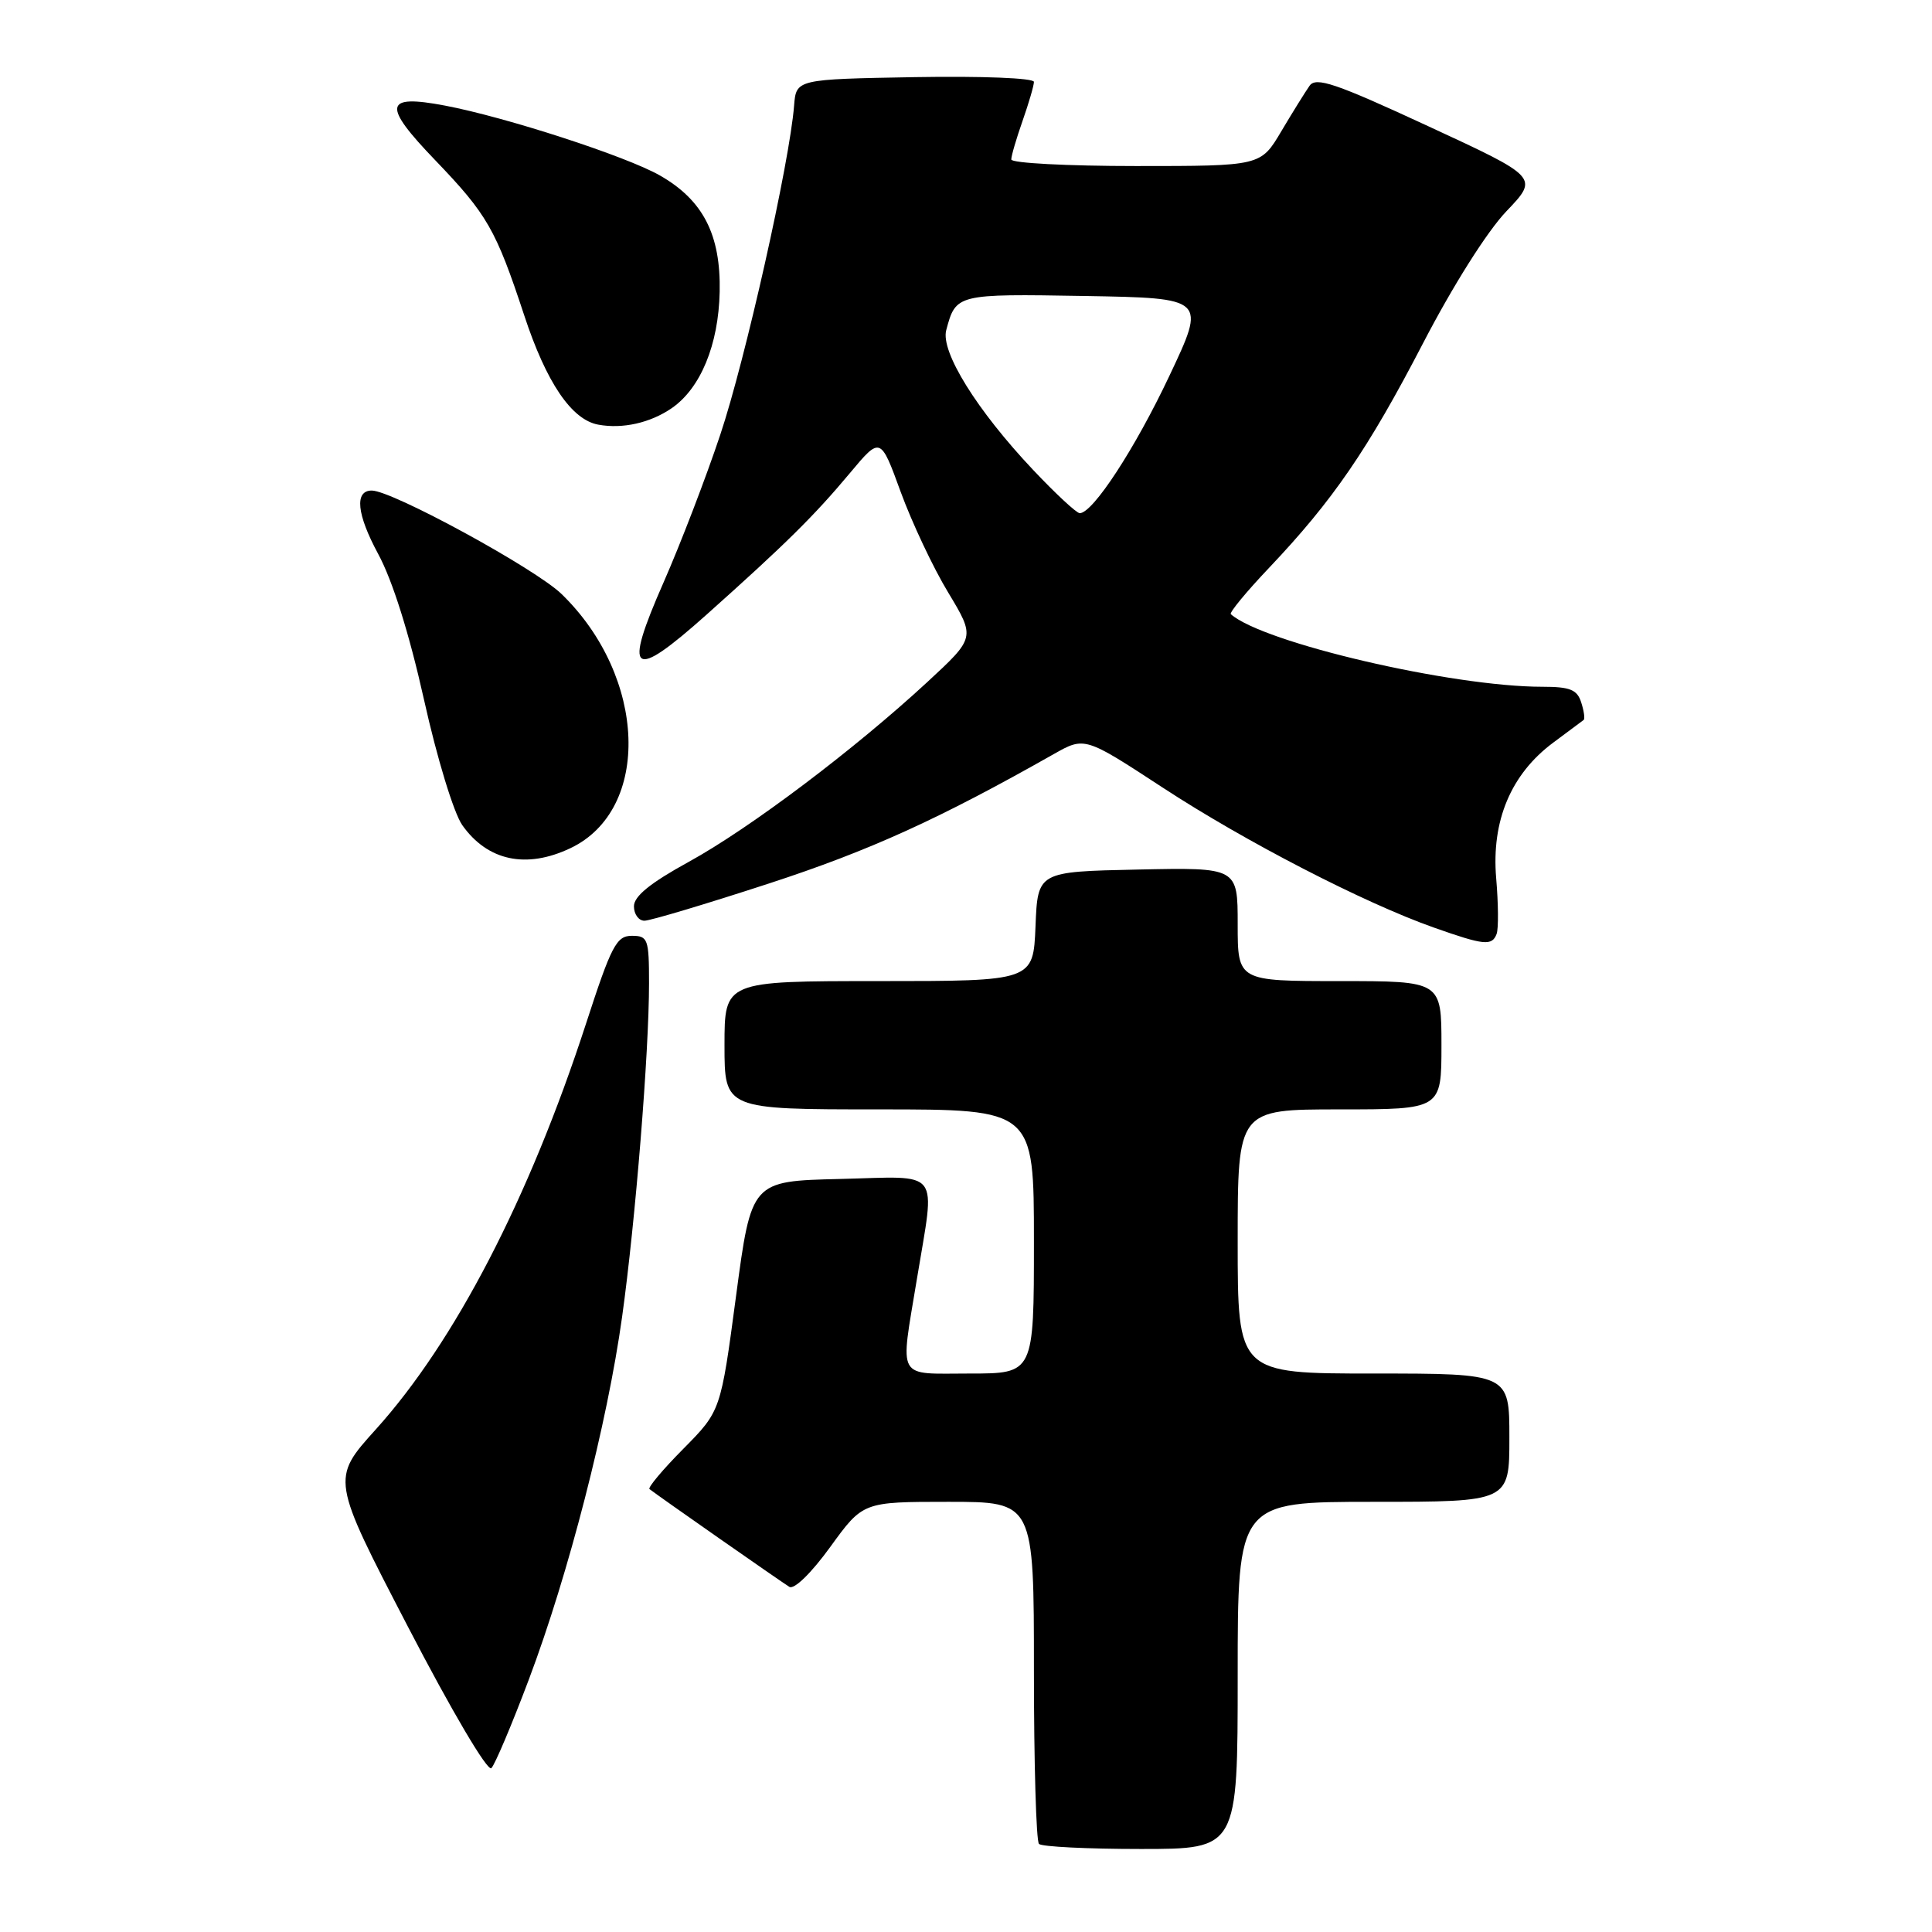 <?xml version="1.0" encoding="UTF-8" standalone="no"?>
<!DOCTYPE svg PUBLIC "-//W3C//DTD SVG 1.1//EN" "http://www.w3.org/Graphics/SVG/1.1/DTD/svg11.dtd" >
<svg xmlns="http://www.w3.org/2000/svg" xmlns:xlink="http://www.w3.org/1999/xlink" version="1.1" viewBox="0 0 256 256">
 <g >
 <path fill="currentColor"
d=" M 164.00 222.00 C 164.00 199.00 164.00 199.00 182.00 199.00 C 200.00 199.00 200.00 199.00 200.00 190.50 C 200.00 182.00 200.00 182.00 182.00 182.00 C 164.00 182.00 164.00 182.00 164.00 164.50 C 164.00 147.00 164.00 147.00 177.50 147.00 C 191.00 147.00 191.00 147.00 191.00 138.50 C 191.00 130.00 191.00 130.00 177.50 130.00 C 164.00 130.00 164.00 130.00 164.00 122.47 C 164.00 114.94 164.00 114.94 150.75 115.22 C 137.50 115.50 137.50 115.50 137.21 122.75 C 136.91 130.00 136.91 130.00 116.46 130.00 C 96.00 130.00 96.00 130.00 96.00 138.50 C 96.00 147.00 96.00 147.00 116.50 147.00 C 137.00 147.00 137.00 147.00 137.00 164.50 C 137.00 182.00 137.00 182.00 128.50 182.00 C 118.66 182.00 119.26 183.07 121.49 169.50 C 123.94 154.60 124.93 155.89 111.28 156.22 C 99.56 156.50 99.56 156.50 97.53 171.73 C 95.50 186.96 95.50 186.96 90.56 191.96 C 87.84 194.70 85.82 197.11 86.06 197.31 C 86.93 198.02 103.52 209.61 104.60 210.27 C 105.24 210.65 107.53 208.41 110.02 204.97 C 114.35 199.00 114.35 199.00 125.67 199.00 C 137.00 199.00 137.00 199.00 137.00 221.33 C 137.00 233.62 137.30 243.97 137.67 244.33 C 138.03 244.70 144.11 245.00 151.17 245.00 C 164.00 245.00 164.00 245.00 164.00 222.00 Z  M 70.09 222.50 C 75.33 208.59 80.47 188.60 82.43 174.50 C 84.20 161.81 86.00 139.47 86.00 130.30 C 86.00 124.41 85.85 124.00 83.72 124.00 C 81.69 124.00 81.01 125.29 77.65 135.64 C 70.11 158.81 60.27 177.79 49.79 189.41 C 43.88 195.96 43.88 195.96 54.06 215.56 C 59.82 226.66 64.61 234.79 65.11 234.29 C 65.58 233.82 67.83 228.51 70.09 222.50 Z  M 198.31 123.75 C 198.57 123.06 198.54 119.73 198.25 116.35 C 197.61 108.76 200.21 102.57 205.80 98.41 C 207.84 96.90 209.65 95.54 209.84 95.40 C 210.03 95.26 209.89 94.22 209.52 93.08 C 208.99 91.38 208.04 91.00 204.37 91.00 C 192.38 91.00 167.33 85.16 163.09 81.38 C 162.87 81.18 165.14 78.42 168.14 75.26 C 176.62 66.32 181.24 59.58 188.55 45.50 C 192.53 37.83 197.06 30.66 199.60 28.00 C 203.90 23.50 203.90 23.50 189.22 16.71 C 176.94 11.02 174.37 10.15 173.52 11.37 C 172.96 12.17 171.27 14.88 169.77 17.41 C 167.05 22.00 167.05 22.00 150.52 22.00 C 141.44 22.00 134.00 21.61 134.00 21.13 C 134.00 20.64 134.68 18.34 135.50 16.00 C 136.32 13.66 137.00 11.34 137.00 10.85 C 137.00 10.34 130.12 10.07 121.25 10.22 C 105.50 10.50 105.50 10.50 105.22 14.00 C 104.64 21.47 98.75 47.73 95.44 57.60 C 93.54 63.30 90.16 72.09 87.94 77.14 C 82.52 89.45 83.68 90.32 93.66 81.41 C 104.07 72.11 107.85 68.39 112.63 62.67 C 116.67 57.84 116.67 57.84 119.35 65.19 C 120.83 69.23 123.65 75.23 125.64 78.51 C 129.24 84.49 129.24 84.49 122.87 90.38 C 113.17 99.34 99.38 109.74 91.28 114.19 C 86.18 116.99 84.00 118.75 84.00 120.09 C 84.00 121.14 84.63 122.00 85.39 122.00 C 86.16 122.00 93.61 119.77 101.94 117.05 C 115.26 112.70 124.43 108.53 139.61 99.93 C 143.73 97.60 143.73 97.60 154.11 104.39 C 165.03 111.53 180.72 119.63 190.00 122.91 C 196.65 125.26 197.70 125.37 198.31 123.75 Z  M 75.58 112.39 C 86.33 107.29 85.72 89.68 74.41 78.71 C 70.93 75.34 51.97 65.00 49.26 65.00 C 46.95 65.00 47.27 68.14 50.10 73.38 C 52.00 76.88 54.22 83.93 56.18 92.70 C 57.91 100.49 60.13 107.73 61.25 109.33 C 64.60 114.07 69.73 115.17 75.58 112.39 Z  M 89.00 54.09 C 92.83 51.45 95.21 45.69 95.36 38.68 C 95.52 31.11 93.17 26.52 87.44 23.25 C 83.00 20.71 67.03 15.52 58.95 13.99 C 50.88 12.46 50.62 13.90 57.67 21.23 C 64.57 28.42 65.70 30.39 69.46 41.78 C 72.39 50.69 75.74 55.63 79.28 56.27 C 82.51 56.86 86.15 56.04 89.00 54.09 Z  M 136.88 62.25 C 129.45 54.38 124.62 46.61 125.38 43.75 C 126.66 38.95 126.74 38.93 143.73 39.22 C 159.82 39.50 159.82 39.50 154.95 49.80 C 150.40 59.44 144.81 68.00 143.07 68.00 C 142.65 68.00 139.86 65.41 136.88 62.25 Z "/>
</g>
</svg>